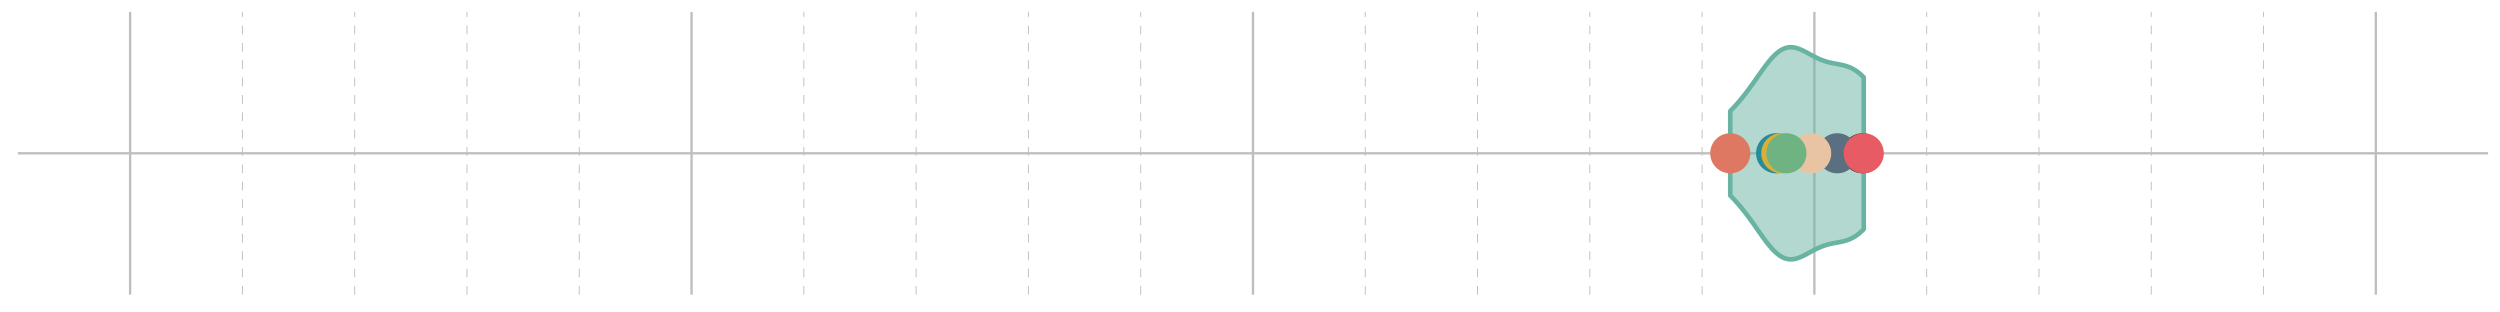 <?xml version='1.0' encoding='UTF-8' ?>
<svg xmlns='http://www.w3.org/2000/svg' xmlns:xlink='http://www.w3.org/1999/xlink' class='svglite' width='1152.00pt' height='144.00pt' viewBox='0 0 1152.00 144.00'>
<defs>
  <style type='text/css'><![CDATA[
    .svglite line, .svglite polyline, .svglite polygon, .svglite path, .svglite rect, .svglite circle {
      fill: none;
      stroke: #000000;
      stroke-linecap: round;
      stroke-linejoin: round;
      stroke-miterlimit: 10.00;
    }
    .svglite text {
      white-space: pre;
    }
  ]]></style>
</defs>
<rect width='100%' height='100%' style='stroke: none; fill: none;'/>
<defs>
  <clipPath id='cpMC4wMHwxMTUyLjAwfDAuMDB8MTQ0LjAw'>
    <rect x='0.00' y='0.00' width='1152.00' height='144.00' />
  </clipPath>
</defs>
<g clip-path='url(#cpMC4wMHwxMTUyLjAwfDAuMDB8MTQ0LjAw)'>
</g>
<defs>
  <clipPath id='cpOC4yMnwxMTQ2LjUyfDUuNDh8MTM1Ljc4'>
    <rect x='8.22' y='5.48' width='1138.30' height='130.30' />
  </clipPath>
</defs>
<g clip-path='url(#cpOC4yMnwxMTQ2LjUyfDUuNDh8MTM1Ljc4)'>
<polyline points='111.70,135.78 111.70,5.48 ' style='stroke-width: 0.43; stroke: #BEBEBE; stroke-dasharray: 4.00,4.00; stroke-linecap: butt;' />
<polyline points='163.44,135.78 163.44,5.48 ' style='stroke-width: 0.43; stroke: #BEBEBE; stroke-dasharray: 4.00,4.00; stroke-linecap: butt;' />
<polyline points='215.18,135.78 215.18,5.48 ' style='stroke-width: 0.43; stroke: #BEBEBE; stroke-dasharray: 4.00,4.00; stroke-linecap: butt;' />
<polyline points='266.92,135.78 266.92,5.48 ' style='stroke-width: 0.43; stroke: #BEBEBE; stroke-dasharray: 4.00,4.00; stroke-linecap: butt;' />
<polyline points='370.41,135.78 370.41,5.48 ' style='stroke-width: 0.43; stroke: #BEBEBE; stroke-dasharray: 4.00,4.00; stroke-linecap: butt;' />
<polyline points='422.15,135.78 422.15,5.48 ' style='stroke-width: 0.43; stroke: #BEBEBE; stroke-dasharray: 4.00,4.00; stroke-linecap: butt;' />
<polyline points='473.89,135.78 473.89,5.48 ' style='stroke-width: 0.43; stroke: #BEBEBE; stroke-dasharray: 4.00,4.00; stroke-linecap: butt;' />
<polyline points='525.63,135.78 525.63,5.48 ' style='stroke-width: 0.43; stroke: #BEBEBE; stroke-dasharray: 4.00,4.00; stroke-linecap: butt;' />
<polyline points='629.11,135.78 629.11,5.48 ' style='stroke-width: 0.43; stroke: #BEBEBE; stroke-dasharray: 4.00,4.00; stroke-linecap: butt;' />
<polyline points='680.85,135.78 680.85,5.48 ' style='stroke-width: 0.43; stroke: #BEBEBE; stroke-dasharray: 4.00,4.00; stroke-linecap: butt;' />
<polyline points='732.59,135.78 732.59,5.48 ' style='stroke-width: 0.43; stroke: #BEBEBE; stroke-dasharray: 4.00,4.00; stroke-linecap: butt;' />
<polyline points='784.33,135.78 784.33,5.48 ' style='stroke-width: 0.43; stroke: #BEBEBE; stroke-dasharray: 4.00,4.00; stroke-linecap: butt;' />
<polyline points='887.82,135.78 887.82,5.48 ' style='stroke-width: 0.43; stroke: #BEBEBE; stroke-dasharray: 4.00,4.00; stroke-linecap: butt;' />
<polyline points='939.56,135.78 939.56,5.48 ' style='stroke-width: 0.43; stroke: #BEBEBE; stroke-dasharray: 4.00,4.00; stroke-linecap: butt;' />
<polyline points='991.30,135.78 991.30,5.48 ' style='stroke-width: 0.43; stroke: #BEBEBE; stroke-dasharray: 4.00,4.00; stroke-linecap: butt;' />
<polyline points='1043.04,135.78 1043.04,5.48 ' style='stroke-width: 0.43; stroke: #BEBEBE; stroke-dasharray: 4.00,4.00; stroke-linecap: butt;' />
<polyline points='8.22,70.63 1146.52,70.63 ' style='stroke-width: 1.07; stroke: #BEBEBE; stroke-linecap: butt;' />
<polyline points='59.96,135.78 59.96,5.48 ' style='stroke-width: 1.07; stroke: #BEBEBE; stroke-linecap: butt;' />
<polyline points='318.67,135.78 318.67,5.48 ' style='stroke-width: 1.07; stroke: #BEBEBE; stroke-linecap: butt;' />
<polyline points='577.37,135.78 577.37,5.48 ' style='stroke-width: 1.07; stroke: #BEBEBE; stroke-linecap: butt;' />
<polyline points='836.07,135.78 836.07,5.48 ' style='stroke-width: 1.07; stroke: #BEBEBE; stroke-linecap: butt;' />
<polyline points='1094.78,135.78 1094.78,5.48 ' style='stroke-width: 1.07; stroke: #BEBEBE; stroke-linecap: butt;' />
<polygon points='797.30,90.07 797.43,90.19 797.55,90.31 797.67,90.44 797.79,90.56 797.91,90.69 798.03,90.81 798.15,90.94 798.27,91.07 798.39,91.19 798.51,91.32 798.63,91.45 798.75,91.58 798.87,91.71 798.99,91.84 799.11,91.96 799.23,92.10 799.35,92.23 799.47,92.36 799.59,92.49 799.71,92.62 799.83,92.76 799.95,92.89 800.07,93.02 800.19,93.16 800.31,93.29 800.43,93.43 800.55,93.57 800.67,93.70 800.80,93.84 800.92,93.98 801.04,94.12 801.16,94.26 801.28,94.40 801.40,94.54 801.52,94.68 801.64,94.82 801.76,94.96 801.88,95.11 802.00,95.25 802.12,95.39 802.24,95.54 802.36,95.68 802.48,95.83 802.60,95.98 802.72,96.12 802.84,96.27 802.96,96.42 803.08,96.57 803.20,96.72 803.32,96.87 803.44,97.02 803.56,97.17 803.68,97.33 803.80,97.48 803.92,97.63 804.04,97.79 804.17,97.94 804.29,98.10 804.41,98.25 804.53,98.41 804.65,98.57 804.77,98.72 804.89,98.88 805.01,99.04 805.13,99.20 805.25,99.36 805.37,99.52 805.49,99.68 805.61,99.84 805.73,100.00 805.85,100.17 805.97,100.33 806.09,100.49 806.21,100.66 806.33,100.82 806.45,100.99 806.57,101.15 806.69,101.32 806.81,101.48 806.93,101.65 807.05,101.82 807.17,101.99 807.29,102.15 807.41,102.32 807.54,102.49 807.66,102.66 807.78,102.83 807.90,103.00 808.02,103.17 808.14,103.34 808.26,103.51 808.38,103.68 808.50,103.85 808.62,104.02 808.74,104.19 808.86,104.36 808.98,104.54 809.10,104.71 809.22,104.88 809.34,105.05 809.46,105.22 809.58,105.39 809.70,105.57 809.82,105.74 809.94,105.91 810.06,106.08 810.18,106.25 810.30,106.43 810.42,106.60 810.54,106.77 810.66,106.94 810.78,107.11 810.91,107.28 811.03,107.45 811.15,107.62 811.27,107.79 811.39,107.96 811.51,108.13 811.63,108.30 811.75,108.47 811.87,108.64 811.99,108.81 812.11,108.98 812.23,109.14 812.35,109.31 812.47,109.48 812.59,109.64 812.71,109.81 812.83,109.97 812.95,110.13 813.07,110.30 813.19,110.46 813.31,110.62 813.43,110.78 813.55,110.94 813.67,111.10 813.79,111.26 813.91,111.42 814.03,111.57 814.15,111.73 814.28,111.88 814.40,112.04 814.52,112.19 814.64,112.34 814.76,112.49 814.88,112.64 815.00,112.79 815.12,112.94 815.24,113.09 815.36,113.23 815.48,113.38 815.60,113.52 815.72,113.66 815.84,113.80 815.96,113.94 816.08,114.08 816.20,114.21 816.32,114.35 816.44,114.48 816.56,114.62 816.68,114.75 816.80,114.88 816.92,115.00 817.04,115.13 817.16,115.25 817.28,115.38 817.40,115.50 817.52,115.62 817.65,115.74 817.77,115.86 817.89,115.97 818.01,116.09 818.13,116.20 818.25,116.31 818.37,116.42 818.49,116.52 818.61,116.63 818.73,116.73 818.85,116.83 818.97,116.94 819.09,117.03 819.21,117.13 819.33,117.22 819.45,117.32 819.57,117.41 819.69,117.50 819.81,117.58 819.93,117.67 820.05,117.75 820.17,117.83 820.29,117.91 820.41,117.99 820.53,118.07 820.65,118.14 820.77,118.21 820.89,118.28 821.02,118.35 821.14,118.41 821.26,118.48 821.38,118.54 821.50,118.60 821.62,118.66 821.74,118.71 821.86,118.77 821.98,118.82 822.10,118.87 822.22,118.92 822.34,118.96 822.46,119.01 822.58,119.05 822.70,119.09 822.82,119.13 822.94,119.16 823.06,119.20 823.18,119.23 823.30,119.26 823.42,119.29 823.54,119.32 823.66,119.34 823.78,119.37 823.90,119.39 824.02,119.41 824.14,119.42 824.26,119.44 824.39,119.45 824.51,119.46 824.63,119.47 824.75,119.48 824.87,119.49 824.99,119.49 825.11,119.49 825.23,119.49 825.35,119.49 825.47,119.49 825.59,119.48 825.71,119.48 825.83,119.47 825.95,119.46 826.07,119.45 826.19,119.44 826.31,119.42 826.43,119.41 826.55,119.39 826.67,119.37 826.79,119.35 826.91,119.33 827.03,119.30 827.15,119.28 827.27,119.25 827.39,119.22 827.51,119.19 827.63,119.16 827.76,119.13 827.88,119.10 828.00,119.06 828.12,119.03 828.24,118.99 828.36,118.95 828.48,118.91 828.60,118.87 828.72,118.83 828.84,118.79 828.96,118.74 829.08,118.70 829.20,118.65 829.32,118.60 829.44,118.55 829.56,118.50 829.68,118.45 829.80,118.40 829.92,118.35 830.04,118.30 830.16,118.24 830.28,118.19 830.40,118.13 830.52,118.08 830.64,118.02 830.76,117.96 830.88,117.90 831.00,117.85 831.13,117.79 831.25,117.73 831.37,117.67 831.49,117.61 831.61,117.54 831.73,117.48 831.85,117.42 831.97,117.36 832.09,117.29 832.21,117.23 832.33,117.17 832.45,117.10 832.57,117.04 832.69,116.97 832.81,116.91 832.93,116.84 833.05,116.78 833.17,116.71 833.29,116.65 833.41,116.58 833.53,116.51 833.65,116.45 833.77,116.38 833.89,116.32 834.01,116.25 834.13,116.18 834.25,116.12 834.37,116.05 834.50,115.99 834.62,115.92 834.74,115.86 834.86,115.79 834.98,115.73 835.10,115.66 835.22,115.60 835.34,115.53 835.46,115.47 835.58,115.40 835.70,115.34 835.82,115.28 835.94,115.22 836.06,115.15 836.18,115.09 836.30,115.03 836.42,114.97 836.54,114.91 836.66,114.85 836.78,114.79 836.90,114.73 837.02,114.67 837.14,114.61 837.26,114.55 837.38,114.50 837.50,114.44 837.62,114.38 837.74,114.33 837.87,114.27 837.99,114.22 838.11,114.16 838.23,114.11 838.35,114.06 838.47,114.00 838.59,113.95 838.71,113.90 838.83,113.85 838.95,113.80 839.07,113.75 839.19,113.70 839.31,113.66 839.43,113.61 839.55,113.56 839.67,113.52 839.79,113.47 839.91,113.43 840.03,113.38 840.15,113.34 840.27,113.30 840.39,113.25 840.51,113.21 840.63,113.17 840.75,113.13 840.87,113.09 840.99,113.05 841.11,113.02 841.24,112.98 841.36,112.94 841.48,112.91 841.60,112.87 841.72,112.83 841.84,112.80 841.96,112.76 842.08,112.73 842.20,112.70 842.32,112.67 842.44,112.63 842.56,112.60 842.68,112.57 842.80,112.54 842.92,112.51 843.04,112.48 843.16,112.45 843.28,112.43 843.40,112.40 843.52,112.37 843.64,112.34 843.76,112.32 843.88,112.29 844.00,112.26 844.12,112.24 844.24,112.21 844.36,112.19 844.48,112.16 844.61,112.14 844.73,112.12 844.85,112.09 844.97,112.07 845.09,112.05 845.21,112.02 845.33,112.00 845.45,111.98 845.57,111.95 845.69,111.93 845.81,111.91 845.93,111.89 846.05,111.87 846.17,111.84 846.29,111.82 846.41,111.80 846.53,111.78 846.65,111.75 846.77,111.73 846.89,111.71 847.01,111.69 847.13,111.66 847.25,111.64 847.37,111.62 847.49,111.60 847.61,111.57 847.73,111.55 847.85,111.52 847.98,111.50 848.10,111.48 848.22,111.45 848.34,111.43 848.46,111.40 848.58,111.37 848.70,111.35 848.82,111.32 848.94,111.29 849.06,111.27 849.18,111.24 849.30,111.21 849.42,111.18 849.54,111.15 849.66,111.12 849.78,111.09 849.90,111.05 850.02,111.02 850.14,110.99 850.26,110.95 850.38,110.92 850.50,110.88 850.62,110.85 850.74,110.81 850.86,110.77 850.98,110.73 851.10,110.69 851.22,110.65 851.35,110.61 851.47,110.57 851.59,110.52 851.71,110.48 851.83,110.43 851.95,110.39 852.07,110.34 852.19,110.29 852.31,110.24 852.43,110.19 852.55,110.14 852.67,110.09 852.79,110.03 852.91,109.98 853.03,109.92 853.15,109.86 853.27,109.80 853.39,109.74 853.51,109.68 853.63,109.62 853.75,109.55 853.87,109.49 853.99,109.42 854.11,109.35 854.23,109.28 854.35,109.21 854.47,109.14 854.59,109.07 854.72,108.99 854.84,108.92 854.96,108.84 855.08,108.76 855.20,108.68 855.32,108.60 855.44,108.52 855.56,108.43 855.68,108.34 855.80,108.26 855.92,108.17 856.04,108.08 856.16,107.98 856.28,107.89 856.40,107.80 856.52,107.70 856.64,107.60 856.76,107.50 856.88,107.40 857.00,107.30 857.12,107.19 857.24,107.09 857.36,106.98 857.48,106.87 857.60,106.77 857.72,106.65 857.84,106.54 857.96,106.43 858.09,106.31 858.21,106.19 858.33,106.07 858.45,105.95 858.57,105.83 858.69,105.71 858.81,105.58 858.81,35.68 858.69,35.55 858.57,35.43 858.45,35.31 858.33,35.19 858.21,35.07 858.09,34.95 857.96,34.83 857.84,34.72 857.72,34.61 857.60,34.50 857.48,34.39 857.36,34.28 857.24,34.17 857.12,34.07 857.00,33.96 856.88,33.86 856.76,33.76 856.64,33.66 856.52,33.56 856.40,33.46 856.28,33.37 856.16,33.28 856.04,33.18 855.92,33.09 855.80,33.00 855.68,32.92 855.56,32.83 855.44,32.74 855.32,32.66 855.20,32.58 855.08,32.50 854.96,32.42 854.84,32.34 854.72,32.27 854.59,32.19 854.47,32.12 854.35,32.05 854.23,31.98 854.11,31.91 853.99,31.84 853.87,31.77 853.75,31.71 853.63,31.64 853.51,31.58 853.39,31.52 853.27,31.46 853.15,31.40 853.03,31.34 852.91,31.28 852.79,31.23 852.67,31.17 852.55,31.12 852.43,31.07 852.31,31.02 852.19,30.97 852.07,30.92 851.95,30.87 851.83,30.83 851.71,30.78 851.59,30.74 851.47,30.69 851.35,30.65 851.22,30.61 851.10,30.57 850.98,30.53 850.86,30.49 850.74,30.45 850.62,30.41 850.50,30.38 850.38,30.34 850.26,30.31 850.14,30.27 850.02,30.24 849.90,30.21 849.78,30.17 849.66,30.14 849.54,30.11 849.42,30.08 849.30,30.05 849.18,30.02 849.06,29.99 848.94,29.97 848.82,29.94 848.70,29.91 848.58,29.89 848.46,29.86 848.34,29.83 848.22,29.81 848.10,29.78 847.98,29.76 847.85,29.74 847.73,29.71 847.61,29.69 847.49,29.66 847.37,29.64 847.25,29.62 847.13,29.60 847.01,29.57 846.89,29.55 846.77,29.53 846.65,29.51 846.53,29.48 846.41,29.46 846.29,29.44 846.17,29.42 846.05,29.39 845.93,29.37 845.81,29.35 845.69,29.33 845.57,29.31 845.45,29.28 845.33,29.26 845.21,29.24 845.09,29.21 844.97,29.19 844.85,29.17 844.73,29.14 844.61,29.12 844.48,29.10 844.36,29.07 844.24,29.05 844.12,29.02 844.00,29.00 843.88,28.97 843.76,28.94 843.64,28.92 843.52,28.89 843.40,28.86 843.28,28.83 843.16,28.81 843.04,28.78 842.92,28.75 842.80,28.72 842.68,28.69 842.56,28.66 842.44,28.63 842.32,28.59 842.20,28.56 842.08,28.53 841.96,28.50 841.84,28.46 841.72,28.43 841.60,28.39 841.48,28.36 841.36,28.32 841.24,28.28 841.11,28.24 840.99,28.21 840.87,28.17 840.75,28.13 840.63,28.09 840.51,28.05 840.39,28.01 840.27,27.96 840.15,27.92 840.03,27.88 839.91,27.83 839.79,27.79 839.67,27.74 839.55,27.70 839.43,27.65 839.31,27.60 839.19,27.56 839.07,27.51 838.95,27.46 838.83,27.41 838.71,27.36 838.59,27.31 838.47,27.26 838.35,27.20 838.23,27.15 838.11,27.10 837.99,27.04 837.87,26.99 837.74,26.93 837.62,26.88 837.50,26.82 837.38,26.76 837.26,26.71 837.14,26.65 837.02,26.59 836.90,26.53 836.78,26.47 836.66,26.41 836.54,26.35 836.42,26.29 836.30,26.23 836.18,26.17 836.06,26.11 835.94,26.04 835.82,25.98 835.70,25.92 835.58,25.86 835.46,25.79 835.34,25.73 835.22,25.66 835.10,25.60 834.98,25.53 834.86,25.47 834.74,25.40 834.62,25.34 834.50,25.27 834.37,25.21 834.25,25.14 834.13,25.08 834.01,25.01 833.89,24.94 833.77,24.88 833.65,24.81 833.53,24.75 833.41,24.68 833.29,24.61 833.17,24.55 833.05,24.48 832.93,24.42 832.81,24.35 832.69,24.29 832.57,24.22 832.45,24.16 832.33,24.09 832.21,24.03 832.09,23.97 831.97,23.90 831.85,23.84 831.73,23.78 831.61,23.72 831.49,23.66 831.37,23.59 831.25,23.53 831.13,23.47 831.00,23.41 830.88,23.36 830.76,23.30 830.64,23.24 830.52,23.18 830.40,23.13 830.28,23.07 830.16,23.02 830.04,22.96 829.92,22.91 829.80,22.86 829.68,22.81 829.56,22.76 829.44,22.71 829.32,22.66 829.20,22.61 829.08,22.57 828.96,22.52 828.84,22.47 828.72,22.43 828.60,22.39 828.48,22.35 828.36,22.31 828.24,22.27 828.12,22.23 828.00,22.20 827.88,22.16 827.76,22.13 827.63,22.10 827.51,22.07 827.39,22.04 827.27,22.01 827.15,21.98 827.03,21.96 826.91,21.93 826.79,21.91 826.67,21.89 826.55,21.87 826.43,21.85 826.31,21.84 826.19,21.82 826.07,21.81 825.95,21.80 825.83,21.79 825.71,21.78 825.59,21.78 825.47,21.77 825.35,21.77 825.23,21.77 825.11,21.77 824.99,21.77 824.87,21.77 824.75,21.78 824.63,21.79 824.51,21.80 824.39,21.81 824.26,21.82 824.14,21.84 824.02,21.85 823.90,21.87 823.78,21.89 823.66,21.92 823.54,21.94 823.42,21.97 823.30,22.00 823.18,22.03 823.06,22.06 822.94,22.10 822.82,22.13 822.70,22.17 822.58,22.21 822.46,22.25 822.34,22.30 822.22,22.34 822.10,22.39 821.98,22.44 821.86,22.49 821.74,22.55 821.62,22.60 821.50,22.66 821.38,22.72 821.26,22.78 821.14,22.85 821.02,22.91 820.89,22.98 820.77,23.05 820.65,23.12 820.53,23.19 820.41,23.27 820.29,23.35 820.17,23.43 820.05,23.51 819.93,23.59 819.81,23.68 819.69,23.76 819.57,23.85 819.45,23.94 819.33,24.04 819.21,24.13 819.09,24.23 818.97,24.33 818.85,24.43 818.73,24.53 818.61,24.63 818.49,24.74 818.37,24.84 818.25,24.95 818.13,25.06 818.01,25.17 817.89,25.29 817.77,25.40 817.65,25.52 817.52,25.64 817.40,25.76 817.28,25.88 817.16,26.01 817.04,26.13 816.92,26.26 816.80,26.38 816.68,26.51 816.56,26.65 816.44,26.78 816.32,26.91 816.20,27.05 816.08,27.18 815.96,27.32 815.84,27.46 815.72,27.60 815.60,27.74 815.48,27.88 815.36,28.03 815.24,28.17 815.12,28.32 815.00,28.47 814.88,28.62 814.76,28.77 814.64,28.92 814.52,29.07 814.40,29.22 814.28,29.38 814.15,29.53 814.03,29.69 813.91,29.84 813.79,30.00 813.67,30.16 813.55,30.32 813.43,30.48 813.31,30.64 813.19,30.80 813.07,30.96 812.95,31.13 812.83,31.29 812.71,31.45 812.59,31.62 812.47,31.78 812.35,31.95 812.23,32.12 812.11,32.28 811.99,32.45 811.87,32.62 811.75,32.79 811.63,32.96 811.51,33.13 811.39,33.30 811.27,33.47 811.15,33.64 811.03,33.81 810.91,33.98 810.78,34.15 810.66,34.32 810.54,34.49 810.42,34.66 810.30,34.83 810.18,35.01 810.06,35.18 809.94,35.35 809.82,35.52 809.70,35.69 809.58,35.87 809.46,36.04 809.34,36.21 809.22,36.38 809.10,36.55 808.98,36.72 808.86,36.90 808.74,37.07 808.62,37.24 808.50,37.41 808.38,37.58 808.26,37.75 808.14,37.92 808.02,38.09 807.90,38.26 807.78,38.43 807.66,38.60 807.54,38.77 807.41,38.94 807.29,39.11 807.17,39.27 807.05,39.44 806.93,39.61 806.81,39.78 806.69,39.94 806.57,40.11 806.45,40.27 806.33,40.44 806.21,40.60 806.09,40.77 805.97,40.93 805.85,41.09 805.73,41.26 805.61,41.42 805.49,41.58 805.37,41.74 805.25,41.90 805.13,42.06 805.01,42.22 804.89,42.38 804.77,42.54 804.65,42.69 804.53,42.85 804.41,43.01 804.29,43.16 804.17,43.32 804.04,43.47 803.92,43.63 803.80,43.78 803.68,43.93 803.56,44.09 803.44,44.24 803.32,44.39 803.20,44.54 803.08,44.69 802.96,44.84 802.84,44.99 802.72,45.14 802.60,45.28 802.48,45.43 802.36,45.58 802.24,45.72 802.12,45.87 802.00,46.01 801.88,46.15 801.76,46.30 801.64,46.44 801.52,46.58 801.40,46.72 801.28,46.86 801.16,47.00 801.04,47.14 800.92,47.28 800.80,47.42 800.67,47.56 800.55,47.69 800.43,47.83 800.31,47.97 800.19,48.10 800.07,48.24 799.95,48.37 799.83,48.51 799.71,48.64 799.59,48.77 799.47,48.90 799.35,49.03 799.23,49.16 799.11,49.30 798.99,49.43 798.87,49.55 798.75,49.68 798.63,49.81 798.51,49.94 798.39,50.07 798.27,50.19 798.15,50.32 798.03,50.45 797.91,50.57 797.79,50.70 797.67,50.82 797.55,50.95 797.43,51.07 797.30,51.19 797.30,90.07 ' style='stroke-width: 2.13; stroke: #69B3A2; fill: #69B3A2; fill-opacity: 0.50;' />
<circle cx='858.18' cy='70.63' r='8.89' style='stroke-width: 0.71; stroke: #4C413F; fill: #4C413F;' />
<circle cx='846.62' cy='70.63' r='8.89' style='stroke-width: 0.71; stroke: #5A6F80; fill: #5A6F80;' />
<circle cx='818.43' cy='70.63' r='8.89' style='stroke-width: 0.71; stroke: #278B9A; fill: #278B9A;' />
<circle cx='858.81' cy='70.63' r='8.89' style='stroke-width: 0.71; stroke: #E75B64; fill: #E75B64;' />
<circle cx='797.30' cy='70.63' r='8.89' style='stroke-width: 0.71; stroke: #DE7862; fill: #DE7862;' />
<circle cx='820.84' cy='70.63' r='8.89' style='stroke-width: 0.71; stroke: #D8AF39; fill: #D8AF39;' />
<circle cx='834.58' cy='70.63' r='8.89' style='stroke-width: 0.71; stroke: #E8C4A2; fill: #E8C4A2;' />
<circle cx='823.18' cy='70.63' r='8.89' style='stroke-width: 0.71; stroke: #6FB382; fill: #6FB382;' />
</g>
<g clip-path='url(#cpMC4wMHwxMTUyLjAwfDAuMDB8MTQ0LjAw)'>
</g>
</svg>
